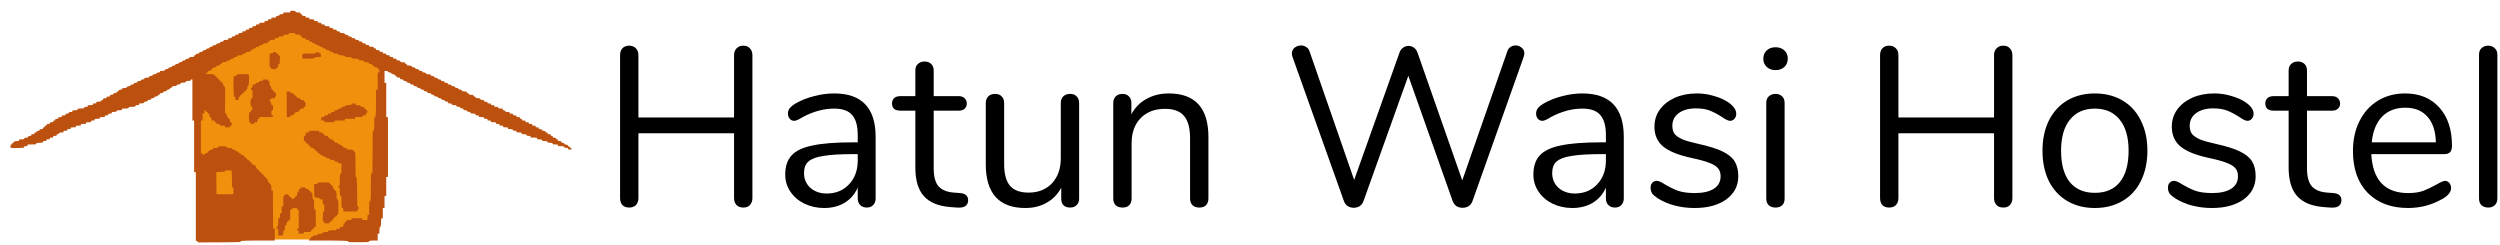 <svg width="9519" height="933" viewBox="0 0 9519 933" fill="none" xmlns="http://www.w3.org/2000/svg">
<g filter="url(#filter0_d_22_142)">
<rect x="721.188" y="197.871" width="527.223" height="673.023" fill="#F1900C"/>
<rect x="878.704" y="156.214" width="527.223" height="673.023" fill="#F1900C"/>
<rect x="762.846" y="136.687" width="527.223" height="673.023" fill="#F1900C"/>
<rect x="930.776" y="68.995" width="251.244" height="673.023" fill="#F1900C"/>
<path d="M1064.86 3.255V6.509H1051.84H1038.82V9.763C1038.82 12.888 1038.43 13.018 1031.66 13.018C1025.42 13.018 1024.5 13.278 1024.5 15.621C1024.5 17.704 1023.33 18.355 1018 19.006C1012.27 19.787 1011.49 20.178 1011.49 22.911C1011.49 25.905 1011.1 26.036 1002.37 26.036C993.522 26.036 993.262 26.166 993.262 29.29C993.262 32.284 992.871 32.545 986.753 32.545C980.634 32.545 980.244 32.805 980.244 35.799C980.244 38.793 979.853 39.054 973.735 39.054C967.616 39.054 967.226 39.314 967.226 42.308C967.226 45.432 966.966 45.562 957.463 45.562C947.959 45.562 947.699 45.693 947.699 48.817C947.699 51.811 947.309 52.071 941.19 52.071C935.072 52.071 934.681 52.332 934.681 55.326C934.681 58.32 934.291 58.58 928.172 58.58C922.054 58.58 921.663 58.841 921.663 61.835C921.663 64.829 921.273 65.089 915.155 65.089C909.036 65.089 908.646 65.35 908.646 68.344C908.646 71.338 908.255 71.598 902.137 71.598C896.018 71.598 895.628 71.859 895.628 74.853C895.628 77.847 895.237 78.107 889.119 78.107C883 78.107 882.61 78.367 882.61 81.362C882.61 84.486 882.219 84.616 875.45 84.616C868.681 84.616 868.29 84.746 868.29 87.871C868.29 90.865 867.9 91.125 861.781 91.125C855.663 91.125 855.272 91.385 855.272 94.379C855.272 97.374 854.882 97.634 848.763 97.634C842.645 97.634 842.255 97.894 842.255 100.888C842.255 103.882 841.864 104.143 835.746 104.143C829.627 104.143 829.237 104.403 829.237 107.397C829.237 110.261 828.716 110.652 824.16 110.652C815.698 110.652 811.012 112.084 811.012 114.557C811.012 116.249 809.45 117.03 804.503 117.681C799.296 118.332 797.994 119.113 797.994 120.936C797.994 122.888 796.562 123.539 790.834 124.32C785.106 124.971 783.674 125.622 783.674 127.575C783.674 129.397 782.242 130.178 777.165 130.829C772.088 131.48 770.656 132.261 770.656 134.084C770.656 135.906 769.224 136.687 764.148 137.338C759.071 137.989 757.639 138.77 757.639 140.593C757.639 142.415 756.207 143.196 751.13 143.847C746.053 144.498 744.621 145.279 744.621 147.102C744.621 148.924 743.189 149.705 738.112 150.356C733.035 151.007 731.603 151.788 731.603 153.611C731.603 155.433 730.171 156.214 725.094 156.865C720.017 157.516 718.585 158.297 718.585 160.12C718.585 161.942 717.153 162.723 712.076 163.374C706.869 164.155 705.567 164.806 705.567 166.759C705.567 168.581 704.656 169.232 702.313 169.232C699.709 169.232 699.058 169.883 699.058 172.486C699.058 175.35 698.538 175.741 694.242 175.741C684.869 175.741 679.531 177.173 679.531 179.646C679.531 181.469 678.1 182.25 673.023 182.901C667.946 183.552 666.514 184.333 666.514 186.155C666.514 187.978 665.082 188.759 660.005 189.41C654.928 190.061 653.496 190.842 653.496 192.664C653.496 194.487 652.064 195.268 646.987 195.919C641.91 196.569 640.478 197.351 640.478 199.173C640.478 200.996 639.046 201.777 633.969 202.427C628.892 203.078 627.46 203.859 627.46 205.682C627.46 207.504 626.028 208.286 620.951 208.936C615.874 209.587 614.442 210.368 614.442 212.191C614.442 214.013 613.01 214.794 607.933 215.445C602.856 216.096 601.424 216.877 601.424 218.7C601.424 220.522 599.992 221.303 594.916 221.954C589.839 222.605 588.407 223.386 588.407 225.209C588.407 227.682 583.069 229.114 573.827 229.114C569.921 229.114 569.01 229.635 568.62 231.978C568.229 234.582 567.318 234.972 562.111 235.363C557.034 235.753 555.862 236.274 555.862 238.227C555.862 240.179 554.56 240.83 548.702 241.481C542.974 242.262 541.542 242.913 541.542 244.735C541.542 246.558 540.11 247.339 535.033 247.99C529.956 248.641 528.525 249.422 528.525 251.244C528.525 253.588 523.187 255.15 514.595 255.15C511.341 255.15 510.43 255.801 510.039 258.014C509.649 260.617 508.737 261.008 503.53 261.398C498.453 261.789 497.282 262.31 497.282 264.262C497.282 266.215 495.98 266.866 490.122 267.517C484.394 268.298 482.962 268.949 482.962 270.901C482.962 272.724 481.66 273.505 476.453 274.156C471.376 274.807 469.944 275.458 469.944 277.41C469.944 279.233 468.512 280.014 463.435 280.665C458.358 281.316 456.926 281.967 456.926 283.919C456.926 285.742 455.494 286.523 450.417 287.174C445.471 287.825 443.909 288.606 443.909 290.298C443.909 292.641 438.571 294.203 429.979 294.203C426.725 294.203 425.814 294.854 425.423 297.067C425.033 299.671 424.121 300.061 418.914 300.452C413.837 300.842 412.796 301.233 412.405 303.706C412.145 305.789 410.973 306.7 408.5 306.961C406.027 307.221 404.855 308.132 404.855 309.825C404.855 311.647 403.423 312.428 398.346 313.079C393.139 313.73 391.837 314.511 391.837 316.464C391.837 318.417 390.535 319.067 385.328 319.718C379.6 320.499 378.819 320.89 378.819 323.624C378.819 326.488 378.299 326.748 372.31 326.748C366.192 326.748 365.801 327.008 365.801 330.002C365.801 332.996 365.411 333.257 359.293 333.257C353.174 333.257 352.784 333.517 352.784 336.511C352.784 339.115 352.133 339.766 349.529 339.766C347.186 339.766 346.275 340.417 346.275 342.239C346.275 344.843 341.198 346.275 331.695 346.275C327.269 346.275 326.748 346.665 326.748 349.529C326.748 352.523 326.357 352.784 320.239 352.784C314.121 352.784 313.73 353.044 313.73 356.038C313.73 359.162 313.47 359.293 303.967 359.293C294.464 359.293 294.203 359.423 294.203 362.547C294.203 365.541 293.813 365.801 287.825 365.801C282.097 365.801 281.316 366.192 280.925 368.665C280.535 371.529 279.884 371.659 267.907 372.05C255.28 372.441 255.15 372.441 255.15 375.565C255.15 378.689 254.889 378.819 245.386 378.819C235.883 378.819 235.623 378.949 235.623 382.074C235.623 385.068 235.232 385.328 229.244 385.328C223.516 385.328 222.735 385.719 222.345 388.192C221.954 390.796 221.043 391.186 215.836 391.577C210.238 391.967 209.587 392.228 209.587 395.222C209.587 398.216 209.197 398.346 202.427 398.346C195.658 398.346 195.268 398.476 195.268 401.601C195.268 404.595 194.877 404.855 188.759 404.855C182.64 404.855 182.25 405.115 182.25 408.109C182.25 411.104 181.729 411.364 176.392 411.364C171.054 411.364 170.534 411.624 170.534 414.618C170.534 417.352 169.883 417.873 166.628 417.873C163.374 417.873 162.723 418.394 162.723 421.127C162.723 424.121 162.333 424.382 156.214 424.382C150.096 424.382 149.705 424.642 149.705 427.636C149.705 430.63 149.185 430.891 143.847 430.891C138.51 430.891 137.989 431.151 137.989 434.145C137.989 436.879 137.338 437.4 134.084 437.4C130.829 437.4 130.178 437.92 130.178 440.654C130.178 443.258 129.528 443.909 126.924 443.909C124.32 443.909 123.67 444.559 123.67 447.033C123.67 450.027 123.019 450.287 117.421 450.678C112.344 451.068 111.303 451.459 110.912 453.802C110.652 456.015 109.35 456.796 104.663 457.577C100.107 458.228 98.936 458.879 98.936 460.962C98.936 462.784 98.024 463.435 95.03 463.435C91.776 463.435 91.125 463.956 91.125 466.69C91.125 469.684 90.604 469.944 85.267 469.944C79.93 469.944 79.409 470.205 79.409 473.069C79.409 475.802 78.628 476.193 72.9 476.974C67.693 477.625 66.391 478.276 66.391 480.358C66.391 482.441 65.219 482.832 59.492 483.222C53.633 483.613 52.722 484.003 52.332 486.477C51.941 489.341 51.29 489.471 42.178 489.471C32.805 489.471 32.545 489.601 32.545 492.725C32.545 495.589 32.024 495.98 27.728 495.98C18.095 495.98 13.018 497.412 13.018 500.015C13.018 501.838 12.107 502.489 9.763 502.489C7.16 502.489 6.509 503.14 6.509 505.743C6.509 508.347 5.858 508.998 3.254 508.998C0.26 508.998 0 509.388 0 515.376V521.625L6.118 522.536C9.503 522.927 21.219 522.927 32.154 522.536C51.941 521.625 52.071 521.625 52.071 518.501C52.071 515.767 52.592 515.507 58.58 515.507C64.699 515.507 65.089 515.246 65.089 512.252V508.998H81.231C97.113 508.998 97.504 508.868 97.894 506.004C98.285 503.27 98.936 503.14 111.042 502.749C123.539 502.359 123.67 502.359 123.67 499.234C123.67 496.24 124.19 495.98 130.178 495.98C136.297 495.98 136.687 495.72 136.687 492.725C136.687 489.731 137.078 489.471 143.196 489.471C149.315 489.471 149.705 489.211 149.705 486.217C149.705 483.222 150.096 482.962 156.214 482.962C162.333 482.962 162.723 482.702 162.723 479.708C162.723 476.714 163.114 476.453 169.232 476.453C175.35 476.453 175.741 476.193 175.741 473.199C175.741 470.465 176.392 469.944 179.646 469.944C182.64 469.944 183.552 469.293 183.552 467.471C183.552 464.867 187.978 463.435 196.7 463.435C201.256 463.435 201.777 463.045 201.777 460.181C201.777 457.057 202.167 456.926 208.936 456.926C215.706 456.926 216.096 456.796 216.096 453.672C216.096 450.678 216.487 450.417 222.605 450.417C228.724 450.417 229.114 450.157 229.114 447.163C229.114 444.039 229.374 443.909 238.877 443.909C248.38 443.909 248.641 443.778 248.641 440.654C248.641 437.53 248.901 437.4 258.404 437.4C267.907 437.4 268.168 437.269 268.168 434.145C268.168 431.021 268.428 430.891 277.931 430.891C287.434 430.891 287.694 430.76 287.694 427.636C287.694 424.512 287.955 424.382 297.458 424.382C306.961 424.382 307.221 424.252 307.221 421.127C307.221 418.133 307.612 417.873 313.73 417.873C319.848 417.873 320.239 417.612 320.239 414.618C320.239 411.494 320.499 411.364 330.002 411.364C339.505 411.364 339.766 411.234 339.766 408.109C339.766 404.985 340.026 404.855 349.529 404.855C359.032 404.855 359.293 404.725 359.293 401.601C359.293 398.606 359.683 398.346 365.801 398.346C371.92 398.346 372.31 398.086 372.31 395.092C372.31 392.098 372.701 391.837 378.819 391.837C384.938 391.837 385.328 391.577 385.328 388.583C385.328 385.719 385.849 385.328 390.275 385.328C399.778 385.328 404.855 383.896 404.855 381.293C404.855 379.08 405.896 378.819 414.618 378.819C424.121 378.819 424.382 378.689 424.382 375.565C424.382 372.441 424.642 372.31 433.364 372.31C445.861 372.31 450.417 371.269 450.417 368.275C450.417 366.062 451.459 365.801 459.4 365.801C471.897 365.801 476.453 364.76 476.453 361.766C476.453 359.683 477.495 359.293 482.962 359.293C489.08 359.293 489.471 359.032 489.471 356.038C489.471 353.044 489.992 352.784 495.199 352.784C504.311 352.784 508.998 351.482 508.998 348.878C508.998 347.186 510.56 346.405 515.507 345.754C520.584 345.103 522.016 344.322 522.016 342.5C522.016 340.547 523.448 339.896 528.525 339.245C533.602 338.594 535.033 337.813 535.033 335.991C535.033 334.038 536.465 333.387 541.542 332.736C546.619 332.085 548.051 331.304 548.051 329.482C548.051 327.529 549.483 326.878 554.56 326.227C559.767 325.576 561.069 324.925 561.069 322.843C561.069 321.15 562.111 320.239 564.714 319.979C567.188 319.718 568.359 318.807 568.62 316.724C569.01 314.251 570.051 313.86 575.128 313.47C580.336 313.079 581.247 312.689 581.637 310.215C582.028 307.742 583.069 307.351 588.146 306.961C593.223 306.57 594.395 306.05 594.655 303.836C594.916 301.623 596.217 300.842 600.904 300.061C605.33 299.41 606.632 298.76 606.632 296.807C606.632 295.115 607.673 294.203 610.277 293.943C612.75 293.683 613.922 292.771 614.182 290.819C614.572 287.825 619.389 286.393 628.502 286.393C631.756 286.393 632.667 285.872 632.667 283.919C632.667 281.967 633.969 281.316 639.827 280.535C645.555 279.884 646.987 279.233 646.987 277.41C646.987 274.807 652.324 273.375 661.697 273.375C665.472 273.375 666.514 272.854 666.514 270.901C666.514 268.298 671.591 266.866 681.224 266.866C685.129 266.866 686.04 266.345 686.04 264.262C686.04 262.31 686.952 261.659 689.295 261.659H692.549V339.766V417.873H695.804H699.058V516.158V614.442H702.313H705.567V745.272V876.101H708.822C711.295 876.101 712.076 876.752 712.076 879.095C712.076 882.089 712.336 882.089 724.834 881.959C731.733 881.829 768.704 881.699 806.846 881.568C873.237 881.308 876.101 881.178 876.101 878.965C876.101 876.752 877.663 876.361 890.811 875.71C898.752 875.19 928.042 874.799 955.9 874.799H1006.28V852.018V829.237H1003.02H999.771L999.51 757.248L999.12 685.39L996.256 684.999C993.522 684.608 993.262 683.827 993.262 677.188C993.262 665.212 991.96 660.005 989.226 660.005C987.404 660.005 986.753 659.093 986.753 656.75C986.753 654.147 986.102 653.496 983.628 653.496C980.895 653.496 980.504 652.715 979.723 646.987C979.072 641.65 978.421 640.478 976.338 640.478C974.386 640.478 973.735 639.567 973.735 637.223C973.735 634.62 973.084 633.969 970.611 633.969C968.137 633.969 967.356 633.188 966.966 630.324C966.705 627.851 965.794 626.679 963.711 626.419C961.889 626.158 960.717 624.987 960.457 623.164C960.196 621.342 959.025 620.17 957.202 619.91C955.38 619.649 954.208 618.478 953.948 616.655C953.687 614.833 952.516 613.661 950.693 613.401C948.871 613.141 947.699 611.969 947.439 610.146C947.178 608.324 946.007 607.152 944.184 606.892C942.362 606.632 941.19 605.46 940.93 603.637C940.669 601.815 939.498 600.643 937.806 600.383C935.593 600.123 934.811 598.821 934.161 594.395C933.249 588.797 933.119 588.667 927.521 587.756C922.445 587.105 921.663 586.584 921.663 583.72C921.663 581.247 921.013 580.596 918.409 580.596C915.805 580.596 915.155 579.945 915.155 577.341C915.155 574.738 914.504 574.087 912.03 574.087C909.687 574.087 908.776 573.306 908.385 571.093C908.125 569.01 906.953 568.099 904.48 567.838C901.876 567.578 900.835 566.667 900.835 564.974C900.835 563.412 899.793 562.371 897.971 562.111C896.018 561.85 894.847 560.679 894.586 558.856C894.326 557.034 893.154 555.862 891.332 555.602C889.509 555.341 888.338 554.17 888.077 552.347C887.687 550.004 886.515 549.353 881.959 548.572C877.403 547.921 876.101 547.14 875.841 544.927C875.58 542.974 874.409 542.063 871.935 541.803C869.332 541.542 868.29 540.631 868.29 538.939C868.29 536.986 866.988 536.335 862.562 535.684C857.876 534.903 856.574 534.122 856.314 531.909C856.053 529.696 854.882 529.175 849.805 528.785C844.728 528.394 843.687 528.004 843.296 525.53C842.905 522.927 841.994 522.666 833.533 522.276C825.201 521.885 824.03 521.625 824.03 519.412C824.03 517.459 822.728 516.808 817.26 516.158C813.485 515.767 805.935 515.507 800.597 515.767C791.615 516.158 790.834 516.418 790.444 519.021C790.053 521.625 789.142 521.885 780.68 522.276C772.219 522.666 771.307 522.927 770.917 525.53C770.526 527.743 769.355 528.525 764.017 529.175C758.94 529.956 757.639 530.607 757.639 532.56C757.639 534.383 756.727 535.033 754.384 535.033C751.781 535.033 751.13 535.684 751.13 538.158C751.13 540.761 750.349 541.412 745.272 542.063C740.585 542.844 739.414 543.495 739.414 545.578C739.414 547.4 738.502 548.051 735.508 548.051C732.514 548.051 731.603 547.531 731.603 545.448C731.603 543.495 730.692 542.844 728.348 542.844H725.094V480.358V417.873H728.348H731.603V404.855V391.837H734.857C737.851 391.837 738.112 391.447 738.112 385.328C738.112 379.21 738.372 378.819 741.366 378.819C743.97 378.819 744.621 379.47 744.621 382.074C744.621 384.677 745.272 385.328 747.875 385.328C750.479 385.328 751.13 385.979 751.13 388.583C751.13 391.186 751.781 391.837 754.384 391.837C757.378 391.837 757.639 392.228 757.639 398.346C757.639 404.334 757.899 404.855 760.763 404.855C763.497 404.855 764.017 405.636 764.798 411.364L765.71 417.873H771.438C776.645 417.873 777.165 418.133 777.165 421.127C777.165 423.731 777.816 424.382 780.42 424.382C783.023 424.382 783.674 425.033 783.674 427.636C783.674 430.63 784.065 430.891 790.183 430.891C796.302 430.891 796.692 431.151 796.692 434.145C796.692 437.269 796.952 437.4 806.456 437.4C815.959 437.4 816.219 437.53 816.219 440.654C816.219 443.778 816.479 443.909 825.982 443.909C835.485 443.909 835.746 443.778 835.746 440.654C835.746 438.051 836.397 437.4 839 437.4C841.994 437.4 842.255 437.009 842.255 430.891C842.255 424.772 841.994 424.382 839 424.382C836.006 424.382 835.746 423.991 835.746 417.873C835.746 411.754 835.485 411.364 832.491 411.364C829.888 411.364 829.237 410.713 829.237 408.109C829.237 405.766 828.586 404.855 826.763 404.855C824.811 404.855 824.16 403.553 823.379 398.346C822.728 393.269 821.947 391.837 820.124 391.837C816.609 391.837 816.219 386.109 817.13 342.5C818.041 296.416 817.391 288.085 813.225 287.434C810.751 287.043 810.361 286.132 809.97 280.795C809.58 275.327 809.319 274.677 806.325 274.677C803.852 274.677 803.201 274.026 803.201 271.422C803.201 268.818 802.55 268.168 799.947 268.168C797.343 268.168 796.692 267.517 796.692 264.913C796.692 262.31 796.041 261.659 793.438 261.659C790.834 261.659 790.183 261.008 790.183 258.534C790.183 256.191 789.402 255.28 787.319 254.889C785.367 254.629 784.195 253.457 783.935 251.635C783.674 249.812 782.503 248.641 780.68 248.38C778.988 248.12 777.686 246.949 777.426 245.256C777.035 242.783 775.864 242.392 767.142 241.611C761.674 241.221 754.384 240.83 750.869 240.83C745.532 240.83 744.621 240.44 744.621 238.227C744.621 236.274 745.532 235.623 747.875 235.623C750.479 235.623 751.13 234.972 751.13 232.499C751.13 229.765 751.911 229.244 757.508 228.463C762.846 227.812 764.017 227.031 764.408 224.818C764.668 222.996 765.84 221.824 767.792 221.564C769.615 221.303 770.656 220.262 770.656 218.7C770.656 216.877 772.088 216.096 777.165 215.445C782.242 214.794 783.674 214.013 783.674 212.191C783.674 210.368 785.106 209.587 790.183 208.936C795.26 208.286 796.692 207.504 796.692 205.682C796.692 203.99 797.864 203.078 800.337 202.818C802.81 202.558 803.982 201.646 804.242 199.694C804.633 196.569 808.799 195.268 817.651 195.268C821.817 195.268 822.728 194.747 822.728 192.794C822.728 190.711 824.03 190.061 829.888 189.41C835.615 188.629 837.047 187.978 837.047 186.025C837.047 184.203 838.349 183.421 843.556 182.771C848.633 182.12 850.065 181.339 850.065 179.646C850.065 177.824 851.497 177.043 856.574 176.392C861.651 175.741 863.083 174.96 863.083 173.137C863.083 170.664 868.42 169.232 877.793 169.232C881.699 169.232 882.61 168.711 882.61 166.628C882.61 164.546 883.781 163.895 889.119 163.244C894.066 162.593 895.628 161.812 895.628 160.12C895.628 157.776 900.965 156.214 909.557 156.214C912.811 156.214 913.723 155.563 914.113 153.22C914.373 151.137 915.545 150.226 918.149 149.966C920.492 149.705 921.663 148.794 921.663 147.102C921.663 145.279 923.095 144.498 928.172 143.847C933.38 143.196 934.681 142.415 934.681 140.463C934.681 138.51 935.983 137.859 941.19 137.208C946.267 136.557 947.699 135.776 947.699 134.084C947.699 132.261 949.131 131.48 954.208 130.829C959.285 130.178 960.717 129.397 960.717 127.575C960.717 125.232 966.054 123.67 974.646 123.67C977.901 123.67 978.812 123.019 979.202 120.675C979.463 118.593 980.634 117.681 983.238 117.421C985.581 117.161 986.753 116.249 986.753 114.687C986.753 111.953 991.309 110.652 1000.55 110.652C1005.76 110.652 1006.28 110.391 1006.28 107.397C1006.28 104.403 1006.67 104.143 1012.79 104.143C1018.26 104.143 1019.3 103.752 1019.3 101.669C1019.3 99.066 1024.37 97.634 1034.01 97.634C1038.3 97.634 1038.82 97.243 1038.82 94.379C1038.82 91.255 1039.08 91.125 1048.59 91.125C1057.31 91.125 1058.35 90.865 1058.35 88.652C1058.35 85.788 1063.56 84.616 1076.32 84.616C1084.13 84.616 1084.39 84.746 1084.39 87.871C1084.39 90.995 1084.65 91.125 1094.15 91.125C1103.65 91.125 1103.91 91.255 1103.91 94.379C1103.91 96.983 1104.56 97.634 1107.17 97.634C1109.77 97.634 1110.42 98.285 1110.42 100.888C1110.42 103.882 1110.81 104.143 1116.93 104.143C1123.05 104.143 1123.44 104.403 1123.44 107.397C1123.44 110.391 1123.83 110.652 1129.95 110.652C1135.94 110.652 1136.46 110.912 1136.46 113.776C1136.46 116.51 1137.24 116.9 1142.97 117.681C1148.17 118.332 1149.48 118.983 1149.48 120.936C1149.48 122.888 1150.78 123.67 1155.98 124.32C1161.06 124.971 1162.49 125.752 1162.49 127.575C1162.49 129.397 1163.93 130.178 1169 130.829C1174.08 131.48 1175.51 132.261 1175.51 134.084C1175.51 135.776 1176.94 136.557 1182.02 137.208C1187.1 137.859 1188.53 138.64 1188.53 140.463C1188.53 142.415 1189.96 143.066 1195.04 143.717C1200.25 144.368 1201.55 145.149 1201.55 146.971C1201.55 148.924 1202.98 149.575 1208.71 150.356C1214.56 151.007 1215.87 151.658 1215.87 153.611C1215.87 155.563 1217.04 156.084 1222.12 156.474C1227.32 156.865 1228.23 157.256 1228.62 159.729C1229.01 162.202 1229.93 162.723 1233.83 162.723C1243.07 162.723 1248.41 164.155 1248.41 166.628C1248.41 168.711 1250.1 169.102 1260.78 169.883C1271.32 170.664 1273.15 171.185 1273.15 173.137C1273.15 175.09 1274.97 175.611 1286.81 176.392C1299.05 177.173 1300.48 177.563 1300.48 179.776C1300.48 181.859 1301.52 182.25 1307.51 182.25C1320.14 182.25 1326.52 183.682 1326.52 186.285C1326.52 188.238 1327.56 188.759 1331.47 188.759C1340.58 188.759 1346.05 190.191 1346.05 192.664C1346.05 195.007 1351.38 196.569 1359.97 196.569C1363.23 196.569 1364.14 197.22 1364.53 199.433C1364.92 202.037 1365.83 202.427 1371.04 202.818C1376.12 203.209 1377.16 203.599 1377.55 206.073C1377.81 208.155 1378.98 209.067 1381.58 209.327C1383.93 209.587 1385.1 210.499 1385.1 212.191C1385.1 214.013 1386.53 214.794 1391.61 215.445C1397.34 216.226 1398.12 216.747 1398.12 219.481C1398.12 221.954 1398.77 222.605 1401.5 222.605C1404.63 222.605 1404.76 222.866 1404.37 228.724C1403.97 234.061 1403.58 234.972 1401.11 235.363L1398.12 235.753V268.298V300.712H1394.86H1391.61V342.76C1391.61 394.311 1390.96 404.855 1387.57 404.855C1385.23 404.855 1385.1 406.287 1385.1 426.855C1385.1 452.37 1384.45 456.926 1381.06 456.926C1378.72 456.926 1378.59 459.53 1378.59 534.252C1378.59 576.691 1378.2 613.401 1377.81 615.614C1377.16 618.348 1376.25 619.649 1374.55 619.649C1372.21 619.649 1372.08 621.602 1372.08 666.383C1372.08 718.845 1371.69 725.094 1368.05 725.094C1365.7 725.094 1365.57 726.656 1365.57 751.13V777.165H1362.32C1359.19 777.165 1359.06 777.426 1359.06 786.929V796.692H1349.3C1339.8 796.692 1339.54 796.562 1339.54 793.438V790.183H1319.36H1299.18V793.438C1299.18 796.562 1298.92 796.692 1289.42 796.692C1279.91 796.692 1279.65 796.822 1279.65 799.947C1279.65 802.55 1279 803.201 1276.4 803.201C1273.8 803.201 1273.15 803.852 1273.15 806.455C1273.15 808.799 1272.49 809.71 1270.67 809.71C1268.72 809.71 1268.07 811.012 1267.29 816.219L1266.38 822.728H1260.65C1255.44 822.728 1254.92 822.988 1254.92 825.852C1254.92 828.846 1254.4 829.107 1248.15 829.497C1242.16 829.888 1241.25 830.278 1240.86 832.752C1240.47 835.615 1239.82 835.746 1229.01 835.746C1214.04 835.746 1209.36 836.657 1209.36 839.781C1209.36 841.864 1208.06 842.255 1199.33 842.515C1189.96 842.905 1189.18 843.166 1188.79 845.769C1188.4 848.373 1187.49 848.633 1179.03 849.024C1170.43 849.414 1169.65 849.675 1169.26 852.278C1168.87 854.752 1167.96 855.272 1163.93 855.272C1155.2 855.272 1150.78 856.704 1150.78 859.308C1150.78 861.13 1149.87 861.781 1146.87 861.781C1143.62 861.781 1142.97 862.302 1142.97 864.906C1142.97 867.249 1142.19 868.16 1140.1 868.551C1138.15 868.811 1136.98 869.983 1136.72 871.805L1136.33 874.799H1192.69C1223.68 874.799 1257.39 875.19 1267.68 875.71C1284.47 876.491 1286.16 876.752 1286.16 878.965C1286.16 881.178 1288.12 881.308 1325.22 881.308C1362.45 881.308 1364.27 881.178 1364.27 878.835C1364.27 875.971 1370.78 874.799 1387.18 874.799H1398.12V861.781V848.763H1401.37H1404.63V835.746C1404.63 823.899 1404.89 822.728 1407.1 822.728C1410.09 822.728 1411.13 817.521 1411.13 801.509C1411.13 790.313 1411.13 790.183 1414.39 790.183H1417.64V770.656V751.13H1420.9H1424.15V728.348V705.567H1427.41H1430.66V669.117V632.667H1433.92H1437.17V518.761V404.855H1433.92H1430.66V339.766V274.677H1427.41H1424.15V251.895V229.114H1430.66C1436.26 229.114 1437.17 229.505 1437.17 231.587C1437.17 233.54 1438.47 234.191 1443.68 234.972C1448.76 235.623 1450.19 236.404 1450.19 238.227C1450.19 240.049 1451.62 240.83 1456.7 241.481C1461.9 242.262 1463.21 242.913 1463.21 244.866C1463.21 246.688 1464.12 247.339 1466.46 247.339C1469.06 247.339 1469.71 247.99 1469.71 250.594C1469.71 253.588 1470.11 253.848 1476.22 253.848C1482.21 253.848 1482.73 254.108 1482.73 256.972C1482.73 259.706 1483.51 260.227 1489.24 261.008C1494.32 261.659 1495.75 262.44 1495.75 264.262C1495.75 266.085 1497.18 266.866 1502.26 267.517C1507.34 268.168 1508.77 268.949 1508.77 270.771C1508.77 272.594 1510.2 273.375 1515.28 274.026C1520.35 274.677 1521.79 275.458 1521.79 277.28C1521.79 279.103 1523.22 279.884 1528.3 280.535C1533.37 281.185 1534.8 281.967 1534.8 283.789C1534.8 285.612 1536.24 286.393 1541.31 287.043C1546.39 287.694 1547.82 288.475 1547.82 290.298C1547.82 292.12 1549.25 292.901 1554.33 293.552C1559.41 294.203 1560.84 294.984 1560.84 296.807C1560.84 298.629 1562.27 299.41 1567.35 300.061C1572.43 300.712 1573.86 301.493 1573.86 303.316C1573.86 305.138 1575.29 305.919 1580.24 306.57C1585.57 307.221 1586.75 308.002 1587.14 310.215C1587.53 312.689 1588.44 313.079 1594.43 313.47C1600.02 313.86 1601.19 314.251 1601.19 316.334C1601.19 318.286 1602.5 318.937 1606.92 319.588C1611.61 320.369 1612.91 321.15 1613.17 323.363C1613.56 325.706 1614.6 326.097 1620.46 326.488C1626.06 326.878 1627.23 327.269 1627.23 329.352C1627.23 331.434 1628.53 332.085 1633.74 332.736C1638.82 333.387 1640.25 334.038 1640.25 335.991C1640.25 337.813 1641.68 338.594 1646.76 339.245C1651.83 339.896 1653.27 340.677 1653.27 342.369C1653.27 344.192 1654.7 344.973 1659.78 345.624C1665.5 346.405 1666.28 346.926 1666.28 349.659C1666.28 352.523 1666.8 352.784 1672.79 352.784C1678.26 352.784 1679.3 353.174 1679.3 355.257C1679.3 357.861 1683.73 359.293 1692.45 359.293C1696.49 359.293 1697.4 359.813 1697.79 362.156C1698.18 364.76 1699.09 365.151 1705.08 365.541C1710.68 365.932 1711.85 366.322 1711.85 368.405C1711.85 370.488 1713.15 371.139 1718.36 371.79C1724.08 372.571 1724.86 372.961 1724.86 375.695C1724.86 378.559 1725.39 378.819 1731.37 378.819C1736.97 378.819 1737.88 379.21 1737.88 381.293C1737.88 383.245 1739.18 383.896 1744.39 384.677C1749.47 385.328 1750.9 386.109 1750.9 387.932C1750.9 390.405 1756.24 391.837 1765.61 391.837C1769.91 391.837 1770.43 392.228 1770.43 395.092C1770.43 398.086 1770.82 398.346 1776.94 398.346C1783.05 398.346 1783.44 398.606 1783.44 401.601C1783.44 404.725 1783.71 404.855 1793.21 404.855C1802.71 404.855 1802.97 404.985 1802.97 408.109C1802.97 411.104 1803.36 411.364 1809.48 411.364C1815.6 411.364 1815.99 411.624 1815.99 414.618C1815.99 417.612 1816.38 417.873 1822.5 417.873C1828.62 417.873 1829.01 418.133 1829.01 421.127C1829.01 424.252 1829.27 424.382 1838.77 424.382C1848.27 424.382 1848.53 424.512 1848.53 427.636C1848.53 430.63 1848.92 430.891 1855.04 430.891C1861.16 430.891 1861.55 431.151 1861.55 434.145C1861.55 437.269 1861.94 437.4 1868.71 437.4C1875.48 437.4 1875.87 437.53 1875.87 440.654C1875.87 443.778 1876.13 443.909 1884.98 443.909C1893.84 443.909 1894.1 444.039 1894.1 447.163C1894.1 450.157 1894.62 450.417 1899.82 450.417C1909.2 450.417 1913.62 451.719 1913.62 454.453C1913.62 456.536 1914.66 456.926 1920.13 456.926C1926.25 456.926 1926.64 457.187 1926.64 460.181C1926.64 463.305 1926.9 463.435 1936.4 463.435C1945.91 463.435 1946.17 463.565 1946.17 466.69C1946.17 469.684 1946.69 469.944 1951.9 469.944C1961.27 469.944 1965.69 471.246 1965.69 473.98C1965.69 476.063 1966.74 476.453 1972.85 476.453C1979.62 476.453 1980.01 476.583 1980.01 479.708C1980.01 482.962 1980.01 482.962 1992.38 482.962C2004.75 482.962 2004.75 482.962 2004.75 486.217C2004.75 489.211 2005.27 489.471 2010.48 489.471C2019.72 489.471 2024.27 490.773 2024.27 493.507C2024.27 495.589 2025.58 495.98 2034.43 496.24C2043.67 496.631 2044.45 496.891 2044.84 499.495C2045.23 502.098 2046.14 502.359 2054.61 502.749C2063.2 503.14 2063.98 503.4 2064.37 506.134C2064.76 508.868 2065.41 508.998 2074.52 508.998C2083.9 508.998 2084.16 509.128 2084.16 512.252C2084.16 515.376 2084.42 515.507 2092.49 515.507C2104.33 515.507 2108.89 516.678 2108.89 519.542C2108.89 521.625 2109.93 522.016 2116.05 522.016C2122.82 522.016 2123.21 522.146 2123.21 525.27C2123.21 528.264 2123.6 528.525 2129.72 528.525C2135.84 528.525 2136.23 528.264 2136.23 525.27C2136.23 522.666 2135.58 522.016 2132.97 522.016C2130.63 522.016 2129.72 521.365 2129.72 519.542C2129.72 517.72 2128.68 516.808 2126.2 516.548C2123.6 516.288 2122.43 515.376 2122.17 513.294C2121.78 510.82 2120.61 510.169 2115.27 509.518C2110.32 508.868 2108.89 508.086 2108.89 506.264C2108.89 504.572 2107.46 503.791 2103.03 503.01C2097.96 502.359 2097.17 501.708 2097.17 499.104C2097.17 496.24 2096.65 495.98 2090.67 495.98C2084.55 495.98 2084.16 495.72 2084.16 492.725C2084.16 490.122 2083.51 489.471 2081.03 489.471C2078.69 489.471 2077.78 488.69 2077.39 486.477C2077 484.003 2076.09 483.613 2070.88 483.222C2065.28 482.832 2064.63 482.572 2064.63 479.577C2064.63 476.974 2063.98 476.453 2060.72 476.453C2057.47 476.453 2056.82 475.932 2056.82 473.199C2056.82 470.205 2056.3 469.944 2050.96 469.944C2045.62 469.944 2045.1 469.684 2045.1 466.69C2045.1 463.956 2044.45 463.435 2041.2 463.435C2038.2 463.435 2037.29 462.915 2037.29 460.832C2037.29 458.749 2036.12 458.098 2030.78 457.447C2025.71 456.796 2024.27 456.145 2024.27 454.193C2024.27 452.37 2022.84 451.589 2017.77 450.938C2012.04 450.157 2011.26 449.767 2011.26 447.033C2011.26 444.169 2010.74 443.909 2005.4 443.909C2000.06 443.909 1999.54 443.648 1999.54 440.654C1999.54 437.66 1999.15 437.4 1993.03 437.4C1986.91 437.4 1986.52 437.139 1986.52 434.145C1986.52 431.151 1986.13 430.891 1980.01 430.891C1973.9 430.891 1973.51 430.63 1973.51 427.636C1973.51 424.642 1973.11 424.382 1967 424.382C1960.88 424.382 1960.49 424.121 1960.49 421.127C1960.49 418.133 1960.1 417.873 1953.98 417.873C1947.86 417.873 1947.47 417.612 1947.47 414.618C1947.47 411.885 1946.82 411.364 1943.56 411.364C1940.31 411.364 1939.66 410.843 1939.66 408.109C1939.66 405.115 1939.27 404.855 1933.15 404.855C1927.03 404.855 1926.64 404.595 1926.64 401.601C1926.64 398.606 1926.25 398.346 1920.13 398.346C1914.01 398.346 1913.62 398.086 1913.62 395.092C1913.62 392.098 1913.23 391.837 1907.11 391.837C1901 391.837 1900.61 391.577 1900.61 388.583C1900.61 385.719 1900.08 385.328 1895.53 385.328C1886.81 385.328 1882.38 383.896 1882.38 381.293C1882.38 379.47 1881.47 378.819 1878.48 378.819C1875.22 378.819 1874.57 378.299 1874.57 375.565C1874.57 372.701 1874.05 372.31 1869.49 372.31C1860.77 372.31 1856.34 370.878 1856.34 368.275C1856.34 366.192 1855.3 365.801 1849.18 365.801C1842.42 365.801 1842.03 365.671 1842.03 362.547C1842.03 359.553 1841.63 359.293 1835.52 359.293C1829.4 359.293 1829.01 359.032 1829.01 356.038C1829.01 353.044 1828.62 352.784 1822.5 352.784C1816.38 352.784 1815.99 352.523 1815.99 349.529C1815.99 346.535 1815.6 346.275 1809.48 346.275C1803.49 346.275 1802.97 346.014 1802.97 343.15C1802.97 340.156 1802.45 339.896 1796.2 339.505C1790.21 339.115 1789.3 338.724 1788.91 336.121C1788.52 333.908 1787.61 333.257 1784.36 333.257C1775.63 333.257 1770.43 331.695 1770.43 329.221C1770.43 327.659 1769.26 326.748 1766.91 326.488C1764.31 326.227 1763.14 325.316 1762.88 323.103C1762.49 320.89 1761.57 320.239 1758.32 320.239C1749.6 320.239 1744.39 318.677 1744.39 316.203C1744.39 314.641 1743.22 313.73 1740.88 313.47C1738.27 313.209 1737.1 312.298 1736.84 310.085C1736.45 307.742 1735.54 307.221 1731.5 307.221C1723.04 307.221 1718.36 305.789 1718.36 303.316C1718.36 301.493 1716.92 300.712 1711.85 300.061C1706.77 299.41 1705.34 298.629 1705.34 296.807C1705.34 295.115 1703.91 294.333 1698.83 293.683C1693.62 293.032 1692.32 292.251 1692.32 290.428C1692.32 288.475 1690.89 287.825 1685.16 287.043C1679.3 286.393 1678 285.742 1678 283.789C1678 281.836 1676.83 281.316 1671.88 280.925C1666.54 280.535 1665.63 280.144 1665.24 277.671C1664.85 275.197 1663.81 274.807 1658.73 274.416C1653.53 274.026 1652.62 273.635 1652.22 271.162C1651.83 268.688 1650.79 268.298 1645.72 267.907C1640.51 267.517 1639.6 267.126 1639.21 264.653C1638.82 262.179 1637.78 261.789 1632.7 261.398C1627.49 261.008 1626.58 260.617 1626.19 258.144C1625.8 255.67 1624.76 255.28 1619.68 254.889C1614.47 254.499 1613.56 254.108 1613.17 251.635C1612.78 249.162 1611.74 248.771 1606.66 248.38C1601.46 247.99 1600.54 247.599 1600.15 244.996C1599.76 242.653 1598.85 242.132 1594.82 242.132C1586.35 242.132 1581.67 240.7 1581.67 238.227C1581.67 236.404 1580.11 235.753 1574.51 234.972C1568.78 234.321 1567.35 233.67 1567.35 231.718C1567.35 229.895 1565.92 229.114 1560.84 228.463C1555.76 227.812 1554.33 227.031 1554.33 225.209C1554.33 223.386 1552.9 222.605 1547.82 221.954C1542.74 221.303 1541.31 220.522 1541.31 218.7C1541.31 216.877 1539.88 216.096 1534.8 215.445C1529.73 214.794 1528.3 214.013 1528.3 212.191C1528.3 209.717 1522.96 208.286 1513.72 208.286C1509.29 208.286 1508.77 207.895 1508.77 205.031C1508.77 202.427 1508.12 201.777 1505.51 201.777C1503.17 201.777 1502.26 201.126 1502.26 199.173C1502.26 197.09 1501.35 196.569 1498.09 196.569C1488.98 196.569 1484.16 195.138 1483.77 192.143C1483.38 189.8 1482.34 189.41 1476.61 189.019C1470.24 188.629 1469.71 188.368 1469.71 185.374C1469.71 182.51 1469.19 182.25 1463.21 182.25C1457.09 182.25 1456.7 181.99 1456.7 178.995C1456.7 176.001 1456.31 175.741 1450.19 175.741C1444.07 175.741 1443.68 175.481 1443.68 172.486C1443.68 169.492 1443.29 169.232 1437.17 169.232C1431.05 169.232 1430.66 168.972 1430.66 165.978C1430.66 162.983 1430.27 162.723 1424.15 162.723C1418.03 162.723 1417.64 162.463 1417.64 159.469C1417.64 156.474 1417.25 156.214 1411.13 156.214C1405.02 156.214 1404.63 155.954 1404.63 152.96C1404.63 149.966 1404.23 149.705 1398.12 149.705C1392 149.705 1391.61 149.445 1391.61 146.451C1391.61 143.717 1390.96 143.196 1387.7 143.196C1384.71 143.196 1383.8 142.545 1383.8 140.723C1383.8 138.119 1379.37 136.687 1370.65 136.687C1366.09 136.687 1365.57 136.297 1365.57 133.433C1365.57 130.439 1365.18 130.178 1359.19 130.178C1353.47 130.178 1352.68 129.788 1352.29 127.184C1351.9 124.711 1350.99 124.32 1345.78 123.93C1340.19 123.539 1339.54 123.279 1339.54 120.285C1339.54 117.421 1339.02 117.161 1333.16 117.161C1327.43 117.161 1326.65 116.77 1326.26 114.167C1325.87 111.693 1324.96 111.303 1319.1 110.912C1312.72 110.522 1312.2 110.261 1312.2 107.267C1312.2 104.403 1311.68 104.143 1305.69 104.143C1300.09 104.143 1299.18 103.752 1299.18 101.539C1299.18 99.456 1298.01 98.805 1292.67 98.154C1287.6 97.504 1286.16 96.853 1286.16 94.9C1286.16 93.078 1284.73 92.297 1279.65 91.646C1274.71 90.995 1273.15 90.214 1273.15 88.521C1273.15 86.048 1268.46 84.616 1260 84.616C1255.96 84.616 1255.05 84.095 1254.66 81.622C1254.27 79.148 1253.36 78.758 1248.15 78.367C1242.55 77.977 1241.9 77.717 1241.9 74.722C1241.9 71.728 1241.51 71.598 1234.74 71.598C1227.97 71.598 1227.58 71.468 1227.58 68.344C1227.58 65.35 1227.19 65.089 1221.07 65.089C1214.96 65.089 1214.56 64.829 1214.56 61.835C1214.56 58.711 1214.3 58.58 1205.45 58.58C1196.6 58.58 1196.34 58.45 1196.34 55.326C1196.34 52.332 1195.95 52.071 1189.83 52.071C1183.71 52.071 1183.32 51.811 1183.32 48.817C1183.32 45.823 1182.93 45.562 1176.81 45.562C1170.69 45.562 1170.3 45.302 1170.3 42.308C1170.3 39.184 1169.91 39.054 1163.14 39.054C1156.38 39.054 1155.98 38.923 1155.98 35.799C1155.98 32.675 1155.72 32.545 1146.87 32.545C1138.02 32.545 1137.76 32.414 1137.76 29.29C1137.76 26.166 1137.37 26.036 1130.6 26.036C1123.83 26.036 1123.44 25.905 1123.44 22.781C1123.44 19.787 1123.05 19.527 1116.93 19.527C1110.81 19.527 1110.42 19.266 1110.42 16.272C1110.42 13.669 1109.77 13.018 1107.17 13.018C1104.56 13.018 1103.91 12.367 1103.91 9.763C1103.91 6.899 1103.39 6.509 1099.1 6.509C1089.46 6.509 1084.39 5.077 1084.39 2.473C1084.39 0.26 1083.35 0 1074.62 0C1065.12 0 1064.86 0.13 1064.86 3.255ZM842.645 626.419C843.166 636.703 843.556 651.283 843.556 658.963C843.556 672.111 843.687 673.023 846.16 673.023C848.633 673.023 848.763 673.934 848.763 685.259V697.626L843.296 698.407C840.172 698.798 825.722 699.058 811.012 698.798L784.325 698.407L783.935 656.62L783.674 614.833L788.491 613.922C791.225 613.531 798.515 613.141 804.893 613.141C815.308 613.141 816.219 612.88 816.219 610.537C816.219 608.064 817.13 607.933 828.976 607.933H841.864L842.645 626.419Z" fill="#BC510F"/>
<path d="M999.771 159.338C999.771 162.463 999.381 162.723 993.393 162.723H987.014L986.493 177.954C986.233 186.415 986.233 198.392 986.493 204.64C987.014 214.664 987.274 216.096 989.357 216.096C990.919 216.096 991.961 217.268 992.221 218.96C992.612 221.694 993.393 221.954 1002.77 222.345C1012.79 222.735 1012.79 222.735 1012.79 219.351C1012.79 216.747 1013.44 216.096 1016.04 216.096C1019.04 216.096 1019.3 215.706 1019.3 209.717C1019.3 203.989 1019.69 203.208 1022.29 202.818C1025.03 202.427 1025.16 201.907 1025.55 186.415L1025.94 170.534H1022.55C1019.82 170.534 1019.3 169.883 1019.3 166.628C1019.3 163.113 1018.91 162.723 1015.39 162.723C1012.4 162.723 1011.49 162.202 1011.49 160.119C1011.49 158.687 1010.71 157.516 1009.66 157.516C1008.75 157.516 1006.02 157.125 1003.81 156.735C1000.16 155.954 999.771 156.214 999.771 159.338Z" fill="#BC510F"/>
<path d="M1162.49 160.12C1162.49 162.593 1161.58 162.723 1141.14 162.723C1113.81 162.723 1112.24 162.984 1111.07 168.711C1110.68 171.185 1110.68 175.22 1111.2 177.694L1111.98 182.25H1133.98C1154.55 182.25 1155.98 182.12 1155.98 179.777C1155.98 177.694 1157.42 177.303 1169 176.392L1182.02 175.481V169.102C1182.02 163.114 1181.76 162.723 1178.77 162.723C1176.42 162.723 1175.51 162.072 1175.51 160.12C1175.51 156.344 1170.69 156.605 1169.91 160.38L1169.39 163.374L1169.13 160.38C1169 156.475 1162.49 156.214 1162.49 160.12Z" fill="#BC510F"/>
<path d="M865.426 241.741C862.953 242.132 861.781 243.043 861.781 244.735C861.781 246.428 860.479 247.209 856.053 247.86L850.456 248.771L849.544 257.493C848.503 268.818 848.503 293.552 849.675 312.038C850.325 324.925 850.716 326.748 852.799 326.748C854.491 326.748 855.272 328.31 855.923 333.257L856.834 339.766H862.432H868.03L868.941 333.257C869.722 328.05 870.373 326.748 872.326 326.748C874.148 326.748 874.799 325.837 874.799 323.493C874.799 320.89 875.45 320.239 878.053 320.239C880.657 320.239 881.308 319.588 881.308 317.115C881.308 314.641 882.089 313.86 884.953 313.47C887.426 313.209 888.598 312.298 888.858 310.085C889.249 308.002 890.16 307.221 892.503 307.221C894.977 307.221 895.627 306.57 895.627 304.097C895.627 301.754 896.409 300.842 898.622 300.452C901.095 300.061 901.486 299.15 901.876 293.162C902.136 287.694 902.657 286.392 904.61 286.392C906.823 286.392 907.083 284.57 907.994 269.469C908.515 260.227 908.515 250.333 907.994 247.469C907.344 243.173 906.562 242.262 903.178 241.611C898.882 240.83 871.284 240.83 865.426 241.741Z" fill="#BC510F"/>
<path d="M960.717 264.132C960.717 266.215 959.415 266.866 953.557 267.517C947.83 268.298 946.398 268.949 946.398 270.771C946.398 272.594 944.966 273.375 939.889 274.026C934.812 274.676 933.38 275.458 933.38 277.28C933.38 279.103 932.078 279.884 927.652 280.535C921.924 281.446 921.924 281.446 921.013 287.825C920.232 292.901 919.581 294.203 917.628 294.203C915.806 294.203 915.155 295.115 915.155 297.458C915.155 299.801 915.806 300.712 917.628 300.712C920.622 300.712 921.664 305.919 921.664 321.801C921.664 332.996 921.533 333.257 918.539 333.257C916.066 333.257 915.415 334.038 914.634 338.073C913.593 344.452 913.593 352.133 914.634 359.813C915.285 364.5 916.066 365.801 917.888 365.801C919.971 365.801 920.362 366.843 920.362 372.31C920.362 377.908 919.971 378.819 917.758 378.819C915.806 378.819 915.155 379.73 915.155 382.074C915.155 384.677 914.504 385.328 912.03 385.328C909.167 385.328 909.036 385.979 908.255 395.092C907.735 400.429 907.735 409.281 908.255 414.618C908.906 422.95 909.427 424.382 911.38 424.382C913.202 424.382 913.853 425.293 913.853 427.636C913.853 430.76 914.243 430.891 921.013 430.891C927.782 430.891 928.173 430.76 928.173 427.636C928.173 424.642 928.693 424.382 933.9 424.382H939.628L940.54 417.873C941.321 412.145 941.841 411.364 944.575 411.364C947.048 411.364 947.699 410.713 947.699 408.109V404.855H973.735H999.771V401.6C999.771 398.997 999.12 398.346 996.516 398.346C993.392 398.346 993.262 398.086 993.262 388.583C993.262 379.08 993.392 378.819 996.516 378.819C999.641 378.819 999.771 378.559 999.771 369.056C999.771 359.553 999.641 359.292 996.646 359.292C993.913 359.292 993.392 358.511 992.611 352.784C991.83 347.576 991.179 346.275 989.226 346.275C987.404 346.275 986.753 345.363 986.753 342.369C986.753 339.375 987.274 338.464 989.356 338.464C991.049 338.464 991.96 337.553 991.96 335.86C991.96 333.517 992.871 333.257 999.12 333.257C1005.89 333.257 1006.28 333.127 1006.28 330.002C1006.28 327.659 1006.93 326.748 1008.88 326.748C1011.1 326.748 1011.49 325.837 1011.49 320.239C1011.49 314.641 1011.1 313.73 1008.88 313.73C1006.93 313.73 1006.28 312.819 1006.28 310.476C1006.28 307.872 1005.63 307.221 1003.16 307.221C1000.68 307.221 999.901 306.44 999.51 303.576C999.25 301.103 998.339 299.931 996.256 299.671C994.043 299.28 993.262 298.109 992.611 292.771C991.96 287.694 991.179 286.393 989.226 286.393C987.143 286.393 986.753 285.091 986.493 276.89C986.102 268.298 985.842 267.517 983.238 267.126C981.285 266.866 980.244 265.824 980.244 264.132C980.244 261.919 979.203 261.659 970.481 261.659C961.759 261.659 960.717 261.919 960.717 264.132Z" fill="#BC510F"/>
<path d="M1051.84 356.039V404.855H1058.35C1064.47 404.855 1064.86 404.595 1064.86 401.601C1064.86 398.607 1065.25 398.347 1071.37 398.347C1077.49 398.347 1077.88 398.086 1077.88 395.092C1077.88 392.489 1078.53 391.838 1081.13 391.838C1083.74 391.838 1084.39 391.187 1084.39 388.583C1084.39 385.589 1084.78 385.329 1090.89 385.329C1097.01 385.329 1097.4 385.068 1097.4 382.074C1097.4 379.471 1098.05 378.82 1100.66 378.82C1103.26 378.82 1103.91 378.169 1103.91 375.565C1103.91 372.571 1104.3 372.311 1110.42 372.311C1116.54 372.311 1116.93 372.051 1116.93 369.056C1116.93 366.453 1117.58 365.802 1120.18 365.802C1123.31 365.802 1123.44 365.542 1123.44 356.039C1123.44 346.536 1123.31 346.275 1120.18 346.275C1117.58 346.275 1116.93 345.624 1116.93 343.021C1116.93 340.027 1116.54 339.766 1110.42 339.766C1104.43 339.766 1103.91 339.506 1103.91 336.642C1103.91 333.908 1103.13 333.388 1097.4 332.606C1092.2 331.825 1090.89 331.174 1090.89 329.222C1090.89 327.399 1089.98 326.748 1087.64 326.748C1085.04 326.748 1084.39 326.098 1084.39 323.494C1084.39 320.89 1083.74 320.239 1081.13 320.239C1078.53 320.239 1077.88 319.589 1077.88 317.115C1077.88 314.381 1077.1 313.861 1071.37 313.08C1066.16 312.299 1064.86 311.648 1064.86 309.695C1064.86 307.612 1063.95 307.222 1058.35 307.222H1051.84V356.039Z" fill="#BC510F"/>
<path d="M1299.18 355.257C1299.18 358.121 1294.62 359.293 1282.78 359.293C1275.36 359.293 1274.58 359.553 1274.19 362.157C1273.8 364.76 1272.89 365.151 1267.03 365.541C1260.65 365.932 1260.13 366.192 1260.13 369.186C1260.13 372.05 1259.61 372.31 1253.62 372.31C1248.02 372.31 1247.11 372.701 1247.11 374.914C1247.11 376.997 1245.94 377.648 1240.6 378.299C1234.87 379.08 1234.09 379.47 1234.09 382.204C1234.09 385.068 1233.57 385.328 1227.58 385.328C1221.46 385.328 1221.07 385.589 1221.07 388.583C1221.07 391.577 1220.68 391.837 1214.57 391.837C1208.45 391.837 1208.06 392.098 1208.06 395.092C1208.06 398.086 1207.67 398.346 1201.55 398.346C1195.43 398.346 1195.04 398.607 1195.04 401.601C1195.04 404.595 1194.52 404.855 1189.18 404.855H1183.32V411.364V417.873H1189.18C1194.52 417.873 1195.04 418.133 1195.04 421.127V424.382H1214.57H1234.09V421.127V417.873H1253.62H1273.15V414.618V411.364H1292.67H1312.2V408.11V404.855H1325.87H1339.54V401.601C1339.54 398.607 1339.93 398.346 1346.05 398.346C1352.42 398.346 1352.55 398.216 1352.55 394.441C1352.55 391.447 1353.07 390.535 1355.16 390.535C1356.59 390.535 1357.76 389.754 1357.76 388.713C1357.76 387.802 1358.15 385.068 1358.54 382.855C1359.32 379.21 1359.06 378.819 1355.94 378.819C1353.21 378.819 1352.55 378.168 1352.55 375.565C1352.55 372.961 1351.9 372.31 1349.3 372.31C1346.7 372.31 1346.05 371.66 1346.05 369.186C1346.05 366.192 1345.52 365.932 1339.28 365.541C1333.29 365.151 1332.38 364.76 1331.99 362.157C1331.6 359.553 1330.94 359.293 1322.48 359.293C1313.76 359.293 1313.5 359.162 1313.5 356.038C1313.5 352.914 1313.11 352.784 1306.34 352.784C1300.22 352.784 1299.18 353.174 1299.18 355.257Z" fill="#BC510F"/>
<path d="M1136.46 460.051C1136.46 463.045 1135.81 463.306 1130.34 463.696L1124.09 464.087L1123.7 470.205C1123.31 475.803 1123.05 476.454 1120.06 476.454C1117.06 476.454 1116.93 476.714 1116.93 486.217C1116.93 495.72 1117.06 495.98 1120.06 495.98C1122.53 495.98 1123.31 496.761 1123.7 499.495C1123.96 502.099 1124.87 503.27 1127.09 503.531C1128.91 503.791 1129.95 504.832 1129.95 506.525C1129.95 508.347 1130.86 508.998 1133.2 508.998C1135.81 508.998 1136.46 509.649 1136.46 512.253C1136.46 514.856 1137.11 515.507 1139.71 515.507C1142.32 515.507 1142.97 516.158 1142.97 518.631C1142.97 521.365 1143.75 521.886 1149.35 522.667C1154.68 523.318 1155.85 524.099 1156.25 526.312C1156.51 528.134 1157.68 529.306 1159.63 529.566C1161.45 529.827 1162.49 530.868 1162.49 532.561C1162.49 534.383 1163.41 535.034 1165.75 535.034C1168.35 535.034 1169 535.685 1169 538.158C1169 540.632 1169.78 541.413 1172.65 541.803C1175.12 542.064 1176.29 542.975 1176.55 544.927C1176.81 547.141 1178.12 547.922 1182.8 548.703C1187.1 549.354 1188.53 550.135 1188.53 551.827C1188.53 553.649 1189.96 554.43 1195.04 555.081C1200.25 555.732 1201.55 556.513 1201.55 558.336C1201.55 560.289 1202.98 560.939 1208.71 561.72C1214.57 562.371 1215.87 563.022 1215.87 565.105C1215.87 567.058 1216.78 567.579 1220.16 567.579C1228.75 567.579 1234.09 569.141 1234.09 571.484C1234.09 573.176 1235.65 573.957 1240.6 574.608C1245.68 575.259 1247.11 576.04 1247.11 577.863C1247.11 579.815 1248.54 580.466 1253.62 581.117L1260.13 582.028V600.774C1260.13 618.348 1260 619.65 1257.65 619.65C1254.53 619.65 1253.62 626.159 1253.62 649.07C1253.62 665.603 1253.49 666.514 1251.02 666.514C1249.06 666.514 1248.41 667.425 1248.41 669.769C1248.41 672.112 1249.06 673.023 1251.02 673.023C1253.36 673.023 1253.62 673.934 1253.62 683.307C1253.62 699.059 1254.79 705.568 1257.65 705.568C1260 705.568 1260.13 706.869 1260.13 723.402C1260.13 745.532 1260.91 751.13 1264.03 751.13C1265.86 751.13 1266.64 752.562 1267.29 757.639L1268.2 764.148H1294.1H1320.01V760.893C1320.01 758.55 1320.66 757.639 1322.61 757.639C1324.83 757.639 1325.22 756.728 1325.22 751.13C1325.22 745.532 1324.83 744.621 1322.61 744.621C1320.14 744.621 1320.01 743.71 1320.01 712.988C1320.01 695.674 1319.62 670.55 1319.1 657.011C1318.32 634.49 1318.06 632.668 1315.84 632.668C1313.63 632.668 1313.5 630.585 1313.5 589.318C1313.5 540.501 1313.11 536.596 1309.08 536.075C1307.38 535.815 1306.21 534.643 1305.95 532.951C1305.43 529.566 1301.39 528.525 1289.29 528.525C1281.87 528.525 1281.09 528.265 1280.7 525.531C1280.31 523.057 1279.39 522.667 1274.19 522.276C1269.11 521.886 1268.07 521.495 1267.68 519.022C1267.42 516.939 1266.25 516.028 1263.77 515.767C1261.17 515.507 1260.13 514.596 1260.13 512.904C1260.13 510.821 1258.83 510.17 1253.62 509.519C1247.89 508.738 1247.11 508.347 1247.11 505.614C1247.11 502.75 1246.59 502.489 1241.38 502.489C1236.31 502.489 1235.52 502.099 1235.13 499.495C1234.87 497.412 1233.7 496.501 1231.23 496.241C1228.36 495.85 1227.58 495.069 1227.58 492.596C1227.58 489.732 1227.06 489.471 1221.86 489.471C1216.78 489.471 1216 489.081 1215.61 486.477C1215.35 484.395 1214.17 483.483 1211.7 483.223C1208.84 482.832 1208.06 482.051 1208.06 479.578C1208.06 476.714 1207.54 476.454 1202.2 476.454C1196.86 476.454 1196.34 476.193 1196.34 473.199C1196.34 470.465 1195.69 469.945 1192.44 469.945C1189.18 469.945 1188.53 469.424 1188.53 466.69C1188.53 463.696 1188.14 463.436 1182.02 463.436C1175.9 463.436 1175.51 463.175 1175.51 460.181V456.927H1155.99H1136.46V460.051Z" fill="#BC510F"/>
<path d="M1170.3 655.969C1170.3 658.052 1169 658.703 1163.01 659.484L1155.72 660.265L1156.25 684.739C1156.51 698.277 1157.03 709.733 1157.55 710.123C1158.07 710.644 1162.62 711.425 1167.7 711.816C1175.38 712.336 1176.81 712.857 1176.81 714.81C1176.81 716.502 1178.25 717.283 1182.67 718.064C1188.4 718.845 1188.53 718.976 1188.53 723.662C1188.53 733.035 1189.96 738.112 1192.57 738.112C1194.78 738.112 1195.04 739.283 1195.04 751.13C1195.04 762.976 1194.78 764.148 1192.7 764.148C1190.48 764.148 1190.09 765.71 1189.44 778.727C1188.4 796.822 1189.18 803.201 1192.57 803.201C1194.39 803.201 1195.04 804.112 1195.04 806.456C1195.04 809.58 1195.3 809.71 1204.8 809.71C1214.3 809.71 1214.57 809.58 1214.57 806.456C1214.57 803.722 1215.22 803.201 1218.47 803.201C1221.73 803.201 1222.38 802.68 1222.38 799.947C1222.38 797.343 1223.03 796.692 1225.63 796.692C1228.23 796.692 1228.88 796.041 1228.88 793.438C1228.88 791.094 1229.54 790.183 1231.49 790.183C1233.44 790.183 1234.09 789.272 1234.09 786.929C1234.09 784.195 1234.74 783.674 1238 783.674C1241.25 783.674 1241.9 783.154 1241.9 780.42C1241.9 778.077 1242.55 777.165 1244.38 777.165C1247.63 777.165 1248.41 771.958 1248.41 748.396C1248.41 723.792 1247.5 717.283 1244.38 717.283C1242.29 717.283 1241.9 716.242 1241.9 711.686C1241.9 708.561 1241.51 701.532 1241.12 696.064C1240.34 687.342 1239.95 686.171 1237.48 685.78C1235.78 685.52 1234.61 684.218 1234.35 682.395C1234.09 680.573 1233.05 679.532 1231.49 679.532C1229.67 679.532 1228.88 678.1 1228.23 673.153C1227.58 667.815 1226.8 666.644 1224.59 666.253C1222.77 665.993 1221.59 664.821 1221.33 662.999C1221.07 661.176 1219.9 660.005 1218.08 659.744C1216.26 659.484 1215.09 658.312 1214.83 656.36C1214.44 653.496 1214.17 653.496 1192.3 653.496C1171.48 653.496 1170.3 653.626 1170.3 655.969Z" fill="#BC510F"/>
<path d="M1108.21 672.632C1104.69 673.023 1103.91 673.804 1103.91 676.407C1103.91 678.881 1103.26 679.532 1100.66 679.532C1097.66 679.532 1097.4 680.052 1097.4 685.39C1097.4 690.727 1097.14 691.248 1094.15 691.248C1091.03 691.248 1090.9 691.638 1090.9 698.407C1090.9 705.177 1090.77 705.567 1087.64 705.567C1085.04 705.567 1084.39 706.218 1084.39 708.822C1084.39 711.425 1083.74 712.076 1081.13 712.076C1078.79 712.076 1077.88 712.727 1077.88 714.68C1077.88 716.632 1076.97 717.283 1074.62 717.283C1072.28 717.283 1071.37 716.632 1071.37 714.68C1071.37 712.727 1070.46 712.076 1068.11 712.076C1065.51 712.076 1064.86 711.425 1064.86 708.822C1064.86 706.218 1064.21 705.567 1061.61 705.567C1059 705.567 1058.35 704.916 1058.35 702.313C1058.35 699.188 1057.96 699.058 1051.19 699.058C1044.94 699.058 1044.03 699.319 1044.03 701.662C1044.03 703.354 1043.12 704.265 1041.43 704.265C1038.95 704.265 1038.82 705.177 1038.82 724.443V744.621H1035.57H1032.32V757.639V770.656H1029.06C1025.94 770.656 1025.81 770.917 1025.81 780.42C1025.81 789.923 1025.68 790.183 1022.55 790.183C1019.56 790.183 1019.3 790.574 1019.3 796.432C1019.3 799.947 1018.91 807.237 1018.52 812.704C1017.74 821.296 1017.21 822.728 1015.26 822.728C1013.44 822.728 1012.79 823.639 1012.79 825.982C1012.79 828.326 1013.44 829.237 1015.26 829.237C1018.13 829.237 1019.3 834.444 1019.3 847.071V855.272H1028.28H1037.26L1038.04 851.237C1038.43 849.024 1038.82 844.858 1038.82 842.124C1038.82 838.089 1039.34 837.178 1041.82 836.787C1044.42 836.397 1044.68 835.616 1045.07 826.243C1045.46 816.609 1045.59 816.219 1048.59 816.219C1051.58 816.219 1051.84 815.698 1051.84 809.71C1051.84 803.592 1052.1 803.201 1055.1 803.201C1057.7 803.201 1058.35 802.55 1058.35 799.947C1058.35 797.343 1059 796.692 1061.61 796.692H1064.86V777.165V757.639H1068.11C1070.72 757.639 1071.37 756.988 1071.37 754.384C1071.37 751.26 1071.63 751.13 1081.13 751.13C1090.64 751.13 1090.9 751.26 1090.9 754.384C1090.9 756.988 1091.55 757.639 1094.15 757.639H1097.4V793.438V829.237H1094.15C1091.55 829.237 1090.9 829.888 1090.9 832.491C1090.9 835.095 1091.55 835.746 1094.15 835.746C1097.14 835.746 1097.4 836.136 1097.4 842.255V848.764H1107.17C1116.67 848.764 1116.93 848.633 1116.93 845.509V842.255H1129.95H1142.97V839C1142.97 836.397 1143.62 835.746 1146.22 835.746C1148.83 835.746 1149.48 835.095 1149.48 832.491C1149.48 829.888 1150.13 829.237 1152.73 829.237C1155.33 829.237 1155.98 828.586 1155.98 825.982C1155.98 823.379 1156.64 822.728 1159.24 822.728H1162.49V790.183C1162.49 759.331 1162.36 757.639 1160.02 757.639C1156.9 757.639 1155.98 752.431 1155.98 733.165C1155.98 719.757 1155.72 718.585 1153.51 718.585C1150.65 718.585 1149.48 713.378 1149.48 700.62C1149.48 692.94 1149.35 692.549 1146.22 692.549C1143.62 692.549 1142.97 691.898 1142.97 689.295C1142.97 686.691 1142.32 686.04 1139.71 686.04C1137.11 686.04 1136.46 685.39 1136.46 682.916C1136.46 680.182 1135.68 679.662 1129.95 678.881C1124.74 678.1 1123.44 677.449 1123.44 675.496C1123.44 674.194 1122.66 673.023 1121.62 673.023C1120.71 673.023 1118.23 672.762 1116.15 672.502C1114.07 672.242 1110.42 672.242 1108.21 672.632Z" fill="#BC510F"/>
<path d="M2790.35 132.862C2801.28 132.862 2809.62 136.311 2815.37 143.208C2821.7 149.53 2824.87 158.151 2824.87 169.071V713.067C2824.87 723.987 2821.7 732.896 2815.37 739.792C2809.62 746.115 2801.28 749.276 2790.35 749.276C2779.43 749.276 2770.8 746.115 2764.47 739.792C2758.14 732.896 2754.98 723.987 2754.98 713.067V466.501H2390.89V713.067C2390.89 723.987 2387.72 732.896 2381.39 739.792C2375.07 746.115 2366.44 749.276 2355.51 749.276C2344.58 749.276 2335.95 746.115 2329.63 739.792C2323.88 732.896 2321 723.987 2321 713.067V169.071C2321 158.151 2323.88 149.53 2329.63 143.208C2335.95 136.311 2344.58 132.862 2355.51 132.862C2366.44 132.862 2375.07 136.311 2381.39 143.208C2387.72 149.53 2390.89 158.151 2390.89 169.071V406.153H2754.98V169.071C2754.98 158.151 2758.14 149.53 2764.47 143.208C2770.8 136.311 2779.43 132.862 2790.35 132.862Z" fill="black"/>
<path d="M3136.17 314.769C3241.43 314.769 3294.06 369.944 3294.06 480.295V714.791C3294.06 725.137 3290.89 733.47 3284.57 739.792C3278.81 746.115 3270.76 749.276 3260.41 749.276C3250.06 749.276 3241.72 746.115 3235.39 739.792C3229.06 733.47 3225.9 725.137 3225.9 714.791V673.409C3214.97 698.124 3198.29 717.377 3175.86 731.171C3153.42 744.39 3127.54 751 3098.21 751C3071.17 751 3046.15 745.54 3023.14 734.62C3000.71 723.7 2982.88 708.469 2969.65 688.928C2956.42 669.386 2949.81 647.833 2949.81 624.269C2949.81 592.658 2957.86 568.231 2973.96 550.989C2990.07 533.172 3016.53 520.527 3053.34 513.056C3090.15 505.009 3141.34 500.986 3206.92 500.986H3225.9V472.536C3225.9 438.052 3218.71 412.763 3204.33 396.67C3190.52 380.577 3167.8 372.531 3136.17 372.531C3097.06 372.531 3057.37 383.163 3017.1 404.429C3001.57 414.2 2990.65 419.085 2984.32 419.085C2977.42 419.085 2971.66 416.499 2967.06 411.326C2962.46 406.153 2960.16 399.544 2960.16 391.497C2960.16 383.451 2962.46 376.554 2967.06 370.806C2972.24 364.484 2980.29 358.162 2991.22 351.84C3011.35 340.345 3034.07 331.436 3059.38 325.114C3085.26 318.217 3110.86 314.769 3136.17 314.769ZM3107.7 695.825C3142.21 695.825 3170.39 684.33 3192.25 661.34C3214.68 637.775 3225.9 607.601 3225.9 570.818V545.816H3210.37C3159.75 545.816 3121.21 548.115 3094.75 552.713C3068.3 556.736 3049.31 563.921 3037.81 574.266C3026.88 584.037 3021.42 598.693 3021.42 618.234C3021.42 640.649 3029.47 659.328 3045.58 674.272C3062.26 688.64 3082.96 695.825 3107.7 695.825Z" fill="black"/>
<path d="M3616.11 694.1C3636.24 695.825 3646.31 705.02 3646.31 721.688C3646.31 731.459 3642.57 738.93 3635.09 744.103C3628.19 748.701 3617.55 750.425 3603.17 749.276L3579.87 747.552C3533.86 744.103 3499.92 730.309 3478.07 706.17C3456.21 682.031 3445.28 645.534 3445.28 596.681V380.29H3387.47C3377.7 380.29 3369.93 377.991 3364.18 373.393C3359 368.22 3356.41 361.61 3356.41 353.564C3356.41 344.943 3359 338.046 3364.18 332.873C3369.93 327.701 3377.7 325.114 3387.47 325.114H3445.28V227.695C3445.28 216.775 3448.44 208.441 3454.77 202.694C3461.1 196.371 3469.73 193.21 3480.65 193.21C3491.01 193.21 3499.35 196.371 3505.67 202.694C3512 208.441 3515.17 216.775 3515.17 227.695V325.114H3610.93C3620.14 325.114 3627.33 327.701 3632.5 332.873C3638.26 338.046 3641.13 344.943 3641.13 353.564C3641.13 361.61 3638.26 368.22 3632.5 373.393C3627.33 377.991 3620.14 380.29 3610.93 380.29H3515.17V600.13C3515.17 631.741 3521.49 654.73 3534.15 669.099C3547.38 682.893 3566.93 690.652 3592.82 692.376L3616.11 694.1Z" fill="black"/>
<path d="M4034.43 316.493C4045.35 316.493 4053.69 319.654 4059.45 325.976C4065.77 332.299 4068.94 340.632 4068.94 350.978V715.653C4068.94 725.424 4065.77 733.47 4059.45 739.792C4053.69 746.115 4045.35 749.276 4034.43 749.276C4024.07 749.276 4015.73 746.402 4009.41 740.655C4003.65 734.332 4000.78 726.286 4000.78 716.515V673.409C3987.55 698.698 3968.85 717.952 3944.7 731.171C3921.11 744.39 3894.37 751 3864.46 751C3814.42 751 3776.74 737.206 3751.43 709.618C3726.12 681.456 3713.47 640.074 3713.47 585.474V350.978C3713.47 340.632 3716.63 332.299 3722.96 325.976C3729.29 319.654 3737.92 316.493 3748.84 316.493C3759.77 316.493 3768.11 319.654 3773.87 325.976C3780.19 332.299 3783.36 340.632 3783.36 350.978V583.749C3783.36 621.108 3790.83 648.695 3805.79 666.513C3820.74 683.755 3844.33 692.376 3876.54 692.376C3913.35 692.376 3942.97 680.594 3965.4 657.029C3987.84 632.89 3999.05 601.279 3999.05 562.196V350.978C3999.05 340.632 4002.22 332.299 4008.54 325.976C4014.87 319.654 4023.5 316.493 4034.43 316.493Z" fill="black"/>
<path d="M4410.21 314.769C4510.87 314.769 4561.2 370.232 4561.2 481.157V714.791C4561.2 725.711 4558.03 734.332 4551.7 740.655C4545.95 746.402 4537.61 749.276 4526.68 749.276C4515.76 749.276 4507.13 746.402 4500.8 740.655C4494.47 734.332 4491.31 725.711 4491.31 714.791V485.468C4491.31 446.385 4483.54 417.935 4468.01 400.118C4453.06 382.301 4428.9 373.393 4395.54 373.393C4357 373.393 4326.23 385.175 4303.22 408.74C4280.22 432.304 4268.71 464.202 4268.71 504.435V714.791C4268.71 725.711 4265.55 734.332 4259.22 740.655C4253.47 746.402 4245.13 749.276 4234.2 749.276C4223.27 749.276 4214.64 746.402 4208.32 740.655C4201.99 734.332 4198.83 725.711 4198.83 714.791V350.978C4198.83 340.632 4201.99 332.299 4208.32 325.976C4214.64 319.654 4223.27 316.493 4234.2 316.493C4244.55 316.493 4252.61 319.654 4258.36 325.976C4264.69 332.299 4267.85 340.345 4267.85 350.116V394.084C4281.65 368.22 4300.92 348.679 4325.66 335.46C4350.39 321.666 4378.57 314.769 4410.21 314.769Z" fill="black"/>
<path d="M5699.35 154.415C5701.65 146.943 5705.68 141.483 5711.43 138.035C5717.18 134.012 5723.51 132 5730.41 132C5739.62 132 5747.38 134.874 5753.71 140.621C5760.61 145.794 5764.06 152.978 5764.06 162.174C5764.06 166.197 5763.2 170.795 5761.47 175.968L5566.49 725.136C5563.61 733.183 5558.72 739.505 5551.82 744.103C5544.92 748.126 5537.15 750.138 5528.52 750.138C5520.47 750.138 5512.99 748.126 5506.09 744.103C5499.19 739.505 5494.3 733.183 5491.42 725.136L5322.32 247.524L5151.49 725.136C5148.61 733.183 5143.72 739.505 5136.82 744.103C5129.92 748.126 5122.44 750.138 5114.39 750.138C5106.33 750.138 5098.86 748.126 5091.95 744.103C5085.05 739.505 5080.16 733.183 5077.29 725.136L4881.44 175.968C4879.71 171.37 4878.85 167.059 4878.85 163.036C4878.85 153.84 4882.3 146.369 4889.2 140.621C4896.68 134.874 4905.02 132 4914.22 132C4921.12 132 4927.45 134.012 4933.2 138.035C4939.53 141.483 4943.84 146.943 4946.14 154.415L5116.11 644.097L5288.67 159.588C5291.55 150.967 5296.15 144.644 5302.47 140.621C5308.8 136.023 5315.7 133.724 5323.18 133.724C5330.66 133.724 5337.56 136.023 5343.89 140.621C5350.21 145.219 5354.82 151.829 5357.69 160.45L5527.66 645.822L5699.35 154.415Z" fill="black"/>
<path d="M5984.87 314.769C6090.13 314.769 6142.76 369.944 6142.76 480.295V714.791C6142.76 725.137 6139.59 733.47 6133.27 739.792C6127.51 746.115 6119.46 749.276 6109.11 749.276C6098.75 749.276 6090.41 746.115 6084.09 739.792C6077.76 733.47 6074.6 725.137 6074.6 714.791V673.409C6063.67 698.124 6046.99 717.377 6024.56 731.171C6002.12 744.39 5976.24 751 5946.91 751C5919.87 751 5894.85 745.54 5871.84 734.62C5849.41 723.7 5831.58 708.469 5818.35 688.928C5805.12 669.386 5798.51 647.833 5798.51 624.269C5798.51 592.658 5806.56 568.231 5822.66 550.989C5838.77 533.172 5865.23 520.527 5902.04 513.056C5938.85 505.009 5990.04 500.986 6055.62 500.986H6074.6V472.536C6074.6 438.052 6067.41 412.763 6053.03 396.67C6039.22 380.577 6016.5 372.531 5984.87 372.531C5945.75 372.531 5906.07 383.163 5865.8 404.429C5850.27 414.2 5839.34 419.085 5833.02 419.085C5826.12 419.085 5820.36 416.499 5815.76 411.326C5811.16 406.153 5808.86 399.544 5808.86 391.497C5808.86 383.451 5811.16 376.554 5815.76 370.806C5820.94 364.484 5828.99 358.162 5839.92 351.84C5860.05 340.345 5882.77 331.436 5908.08 325.114C5933.96 318.217 5959.56 314.769 5984.87 314.769ZM5956.4 695.825C5990.91 695.825 6019.09 684.33 6040.95 661.34C6063.38 637.775 6074.6 607.601 6074.6 570.818V545.816H6059.07C6008.45 545.816 5969.91 548.115 5943.45 552.713C5917 556.736 5898.01 563.921 5886.51 574.266C5875.58 584.037 5870.12 598.693 5870.12 618.234C5870.12 640.649 5878.17 659.328 5894.28 674.272C5910.96 688.64 5931.66 695.825 5956.4 695.825Z" fill="black"/>
<path d="M6412.18 751C6385.72 751 6360.41 747.839 6336.26 741.517C6312.67 735.195 6291.68 726.286 6273.27 714.791C6262.92 707.894 6255.44 701.572 6250.84 695.825C6246.81 689.502 6244.8 682.031 6244.8 673.409C6244.8 665.938 6246.81 659.903 6250.84 655.305C6255.44 650.132 6261.19 647.546 6268.1 647.546C6275 647.546 6285.06 651.857 6298.29 660.478C6315.55 670.823 6332.52 679.157 6349.2 685.479C6366.45 691.227 6387.74 694.1 6413.04 694.1C6444.1 694.1 6468.26 688.64 6485.52 677.72C6502.77 666.8 6511.4 650.994 6511.4 630.304C6511.4 617.659 6508.24 607.601 6501.91 600.13C6495.58 592.083 6484.65 585.186 6469.12 579.439C6453.59 573.117 6430.87 566.794 6400.96 560.472C6350.35 549.552 6314.11 534.896 6292.25 516.504C6270.4 498.112 6259.47 473.111 6259.47 441.5C6259.47 416.786 6266.37 394.946 6280.18 375.979C6293.98 357.013 6312.96 342.069 6337.12 331.149C6361.85 320.229 6389.75 314.769 6420.81 314.769C6443.24 314.769 6464.81 317.93 6485.52 324.252C6506.8 330 6525.49 338.333 6541.6 349.253C6561.15 363.047 6570.93 377.416 6570.93 392.359C6570.93 399.831 6568.63 406.153 6564.03 411.326C6559.43 416.499 6553.96 419.085 6547.64 419.085C6540.74 419.085 6530.38 414.2 6516.58 404.429C6500.47 394.084 6485.23 386.037 6470.85 380.29C6456.47 374.542 6438.64 371.669 6417.36 371.669C6390.32 371.669 6368.47 377.703 6351.79 389.773C6335.68 401.843 6327.63 417.935 6327.63 438.052C6327.63 450.696 6330.5 461.041 6336.26 469.088C6342.58 476.559 6352.65 483.456 6366.45 489.779C6380.83 495.526 6401.25 501.273 6427.71 507.021C6466.82 515.642 6497.02 525.125 6518.3 535.471C6540.16 545.816 6555.69 558.461 6564.89 573.404C6574.1 588.347 6578.7 607.314 6578.7 630.304C6578.7 666.513 6563.46 695.825 6532.97 718.24C6502.49 740.08 6462.22 751 6412.18 751Z" fill="black"/>
<path d="M6720.6 749.276C6710.25 749.276 6701.62 746.402 6694.72 740.655C6688.39 734.332 6685.22 725.711 6685.22 714.791V350.978C6685.22 340.058 6688.39 331.724 6694.72 325.976C6701.62 319.654 6710.25 316.493 6720.6 316.493C6730.95 316.493 6739.29 319.654 6745.62 325.976C6751.95 331.724 6755.11 340.058 6755.11 350.978V714.791C6755.11 726.286 6751.95 734.907 6745.62 740.655C6739.29 746.402 6730.95 749.276 6720.6 749.276ZM6720.6 225.971C6706.79 225.971 6695.58 221.948 6686.95 213.901C6678.32 205.855 6674.01 195.222 6674.01 182.003C6674.01 169.358 6678.32 159.013 6686.95 150.967C6695.58 142.92 6706.79 138.897 6720.6 138.897C6734.4 138.897 6745.62 142.92 6754.25 150.967C6762.88 159.013 6767.19 169.358 6767.19 182.003C6767.19 195.222 6762.88 205.855 6754.25 213.901C6745.62 221.948 6734.4 225.971 6720.6 225.971Z" fill="black"/>
<path d="M7587.9 132.862C7598.83 132.862 7607.17 136.311 7612.92 143.208C7619.25 149.53 7622.41 158.151 7622.41 169.071V713.067C7622.41 723.987 7619.25 732.896 7612.92 739.792C7607.17 746.115 7598.83 749.276 7587.9 749.276C7576.97 749.276 7568.34 746.115 7562.01 739.792C7555.69 732.896 7552.52 723.987 7552.52 713.067V466.501H7188.43V713.067C7188.43 723.987 7185.27 732.896 7178.94 739.792C7172.61 746.115 7163.98 749.276 7153.06 749.276C7142.13 749.276 7133.5 746.115 7127.17 739.792C7121.42 732.896 7118.54 723.987 7118.54 713.067V169.071C7118.54 158.151 7121.42 149.53 7127.17 143.208C7133.5 136.311 7142.13 132.862 7153.06 132.862C7163.98 132.862 7172.61 136.311 7178.94 143.208C7185.27 149.53 7188.43 158.151 7188.43 169.071V406.153H7552.52V169.071C7552.52 158.151 7555.69 149.53 7562.01 143.208C7568.34 136.311 7576.97 132.862 7587.9 132.862Z" fill="black"/>
<path d="M7936.3 751C7896.61 751 7861.53 742.091 7831.04 724.274C7801.13 706.457 7777.84 681.169 7761.16 648.408C7745.05 615.073 7737 576.565 7737 532.884C7737 489.204 7745.05 450.983 7761.16 418.223C7777.84 384.888 7801.13 359.312 7831.04 341.494C7861.53 323.677 7896.61 314.769 7936.3 314.769C7975.99 314.769 8011.08 323.677 8041.56 341.494C8072.04 359.312 8095.34 384.888 8111.45 418.223C8128.13 450.983 8136.47 489.204 8136.47 532.884C8136.47 576.565 8128.13 615.073 8111.45 648.408C8095.34 681.169 8072.04 706.457 8041.56 724.274C8011.08 742.091 7975.99 751 7936.3 751ZM7936.3 693.238C7977.71 693.238 8009.35 679.732 8031.21 652.719C8053.64 625.131 8064.85 585.186 8064.85 532.884C8064.85 481.732 8053.64 442.362 8031.21 414.774C8008.77 386.612 7977.14 372.531 7936.3 372.531C7895.46 372.531 7863.83 386.612 7841.39 414.774C7818.96 442.362 7807.75 481.732 7807.75 532.884C7807.75 584.611 7818.67 624.269 7840.53 651.857C7862.96 679.444 7894.89 693.238 7936.3 693.238Z" fill="black"/>
<path d="M8382.09 751C8355.63 751 8330.32 747.839 8306.16 741.517C8282.58 735.195 8261.59 726.286 8243.18 714.791C8232.83 707.894 8225.35 701.572 8220.75 695.825C8216.72 689.502 8214.71 682.031 8214.71 673.409C8214.71 665.938 8216.72 659.903 8220.75 655.305C8225.35 650.132 8231.1 647.546 8238 647.546C8244.91 647.546 8254.97 651.857 8268.2 660.478C8285.46 670.823 8302.43 679.157 8319.11 685.479C8336.36 691.227 8357.64 694.1 8382.95 694.1C8414.01 694.1 8438.17 688.64 8455.43 677.72C8472.68 666.8 8481.31 650.994 8481.31 630.304C8481.31 617.659 8478.15 607.601 8471.82 600.13C8465.49 592.083 8454.56 585.186 8439.03 579.439C8423.5 573.117 8400.78 566.794 8370.87 560.472C8320.26 549.552 8284.02 534.896 8262.16 516.504C8240.31 498.112 8229.38 473.111 8229.38 441.5C8229.38 416.786 8236.28 394.946 8250.08 375.979C8263.89 357.013 8282.87 342.069 8307.03 331.149C8331.76 320.229 8359.66 314.769 8390.72 314.769C8413.15 314.769 8434.72 317.93 8455.43 324.252C8476.71 330 8495.4 338.333 8511.51 349.253C8531.06 363.047 8540.84 377.416 8540.84 392.359C8540.84 399.831 8538.54 406.153 8533.94 411.326C8529.34 416.499 8523.87 419.085 8517.55 419.085C8510.64 419.085 8500.29 414.2 8486.49 404.429C8470.38 394.084 8455.14 386.037 8440.76 380.29C8426.38 374.542 8408.55 371.669 8387.27 371.669C8360.23 371.669 8338.38 377.703 8321.69 389.773C8305.59 401.843 8297.54 417.935 8297.54 438.052C8297.54 450.696 8300.41 461.041 8306.16 469.088C8312.49 476.559 8322.56 483.456 8336.36 489.779C8350.74 495.526 8371.16 501.273 8397.62 507.021C8436.73 515.642 8466.93 525.125 8488.21 535.471C8510.07 545.816 8525.6 558.461 8534.8 573.404C8544 588.347 8548.61 607.314 8548.61 630.304C8548.61 666.513 8533.36 695.825 8502.88 718.24C8472.39 740.08 8432.13 751 8382.09 751Z" fill="black"/>
<path d="M8845.05 694.1C8865.18 695.825 8875.24 705.02 8875.24 721.688C8875.24 731.459 8871.5 738.93 8864.03 744.103C8857.12 748.701 8846.48 750.425 8832.1 749.276L8808.81 747.552C8762.79 744.103 8728.86 730.309 8707 706.17C8685.14 682.031 8674.22 645.534 8674.22 596.681V380.29H8616.41C8606.63 380.29 8598.87 377.991 8593.11 373.393C8587.94 368.22 8585.35 361.61 8585.35 353.564C8585.35 344.943 8587.94 338.046 8593.11 332.873C8598.87 327.701 8606.63 325.114 8616.41 325.114H8674.22V227.695C8674.22 216.775 8677.38 208.441 8683.71 202.694C8690.03 196.371 8698.66 193.21 8709.59 193.21C8719.94 193.21 8728.28 196.371 8734.61 202.694C8740.94 208.441 8744.1 216.775 8744.1 227.695V325.114H8839.87C8849.07 325.114 8856.26 327.701 8861.44 332.873C8867.19 338.046 8870.07 344.943 8870.07 353.564C8870.07 361.61 8867.19 368.22 8861.44 373.393C8856.26 377.991 8849.07 380.29 8839.87 380.29H8744.1V600.13C8744.1 631.741 8750.43 654.73 8763.08 669.099C8776.31 682.893 8795.87 690.652 8821.75 692.376L8845.05 694.1Z" fill="black"/>
<path d="M9269.4 647.546C9275.73 647.546 9281.19 650.132 9285.79 655.305C9290.4 660.478 9292.7 667.087 9292.7 675.134C9292.7 689.502 9282.63 702.721 9262.5 714.791C9241.79 726.861 9219.93 736.057 9196.93 742.379C9173.92 748.126 9151.49 751 9129.63 751C9064.63 751 9013.15 731.746 8975.19 693.238C8937.8 654.73 8919.11 601.566 8919.11 533.747C8919.11 490.641 8927.45 452.708 8944.13 419.947C8960.81 386.612 8984.11 360.748 9014.02 342.357C9044.5 323.965 9079.01 314.769 9117.55 314.769C9172.19 314.769 9215.62 332.586 9247.83 368.22C9280.04 403.854 9296.15 452.133 9296.15 513.056C9296.15 524.551 9293.85 532.884 9289.24 538.057C9284.64 543.23 9277.17 545.816 9266.81 545.816H8989C8994.17 644.672 9041.05 694.1 9129.63 694.1C9152.06 694.1 9171.33 691.227 9187.44 685.479C9203.54 679.157 9220.8 670.823 9239.2 660.478C9254.16 651.857 9264.22 647.546 9269.4 647.546ZM9118.41 369.082C9081.6 369.082 9051.98 380.577 9029.55 403.567C9007.69 426.557 8994.75 459.03 8990.72 500.986H9234.89C9233.74 458.455 9223.1 425.982 9202.97 403.567C9182.83 380.577 9154.65 369.082 9118.41 369.082Z" fill="black"/>
<path d="M9434.49 749.276C9424.14 749.276 9415.51 746.402 9408.61 740.655C9402.28 734.332 9399.11 725.711 9399.11 714.791V167.347C9399.11 156.427 9402.28 148.093 9408.61 142.345C9415.51 136.023 9424.14 132.862 9434.49 132.862C9444.27 132.862 9452.32 136.023 9458.65 142.345C9465.55 148.093 9469 156.427 9469 167.347V714.791C9469 725.711 9465.55 734.332 9458.65 740.655C9452.32 746.402 9444.27 749.276 9434.49 749.276Z" fill="black"/>
</g>
<defs>
<filter id="filter0_d_22_142" x="0" y="0" width="9519" height="933" filterUnits="userSpaceOnUse" color-interpolation-filters="sRGB">
<feFlood flood-opacity="0" result="BackgroundImageFix"/>
<feColorMatrix in="SourceAlpha" type="matrix" values="0 0 0 0 0 0 0 0 0 0 0 0 0 0 0 0 0 0 127 0" result="hardAlpha"/>
<feOffset dx="40" dy="41"/>
<feGaussianBlur stdDeviation="5"/>
<feComposite in2="hardAlpha" operator="out"/>
<feColorMatrix type="matrix" values="0 0 0 0 0 0 0 0 0 0 0 0 0 0 0 0 0 0 0.25 0"/>
<feBlend mode="normal" in2="BackgroundImageFix" result="effect1_dropShadow_22_142"/>
<feBlend mode="normal" in="SourceGraphic" in2="effect1_dropShadow_22_142" result="shape"/>
</filter>
</defs>
</svg>
